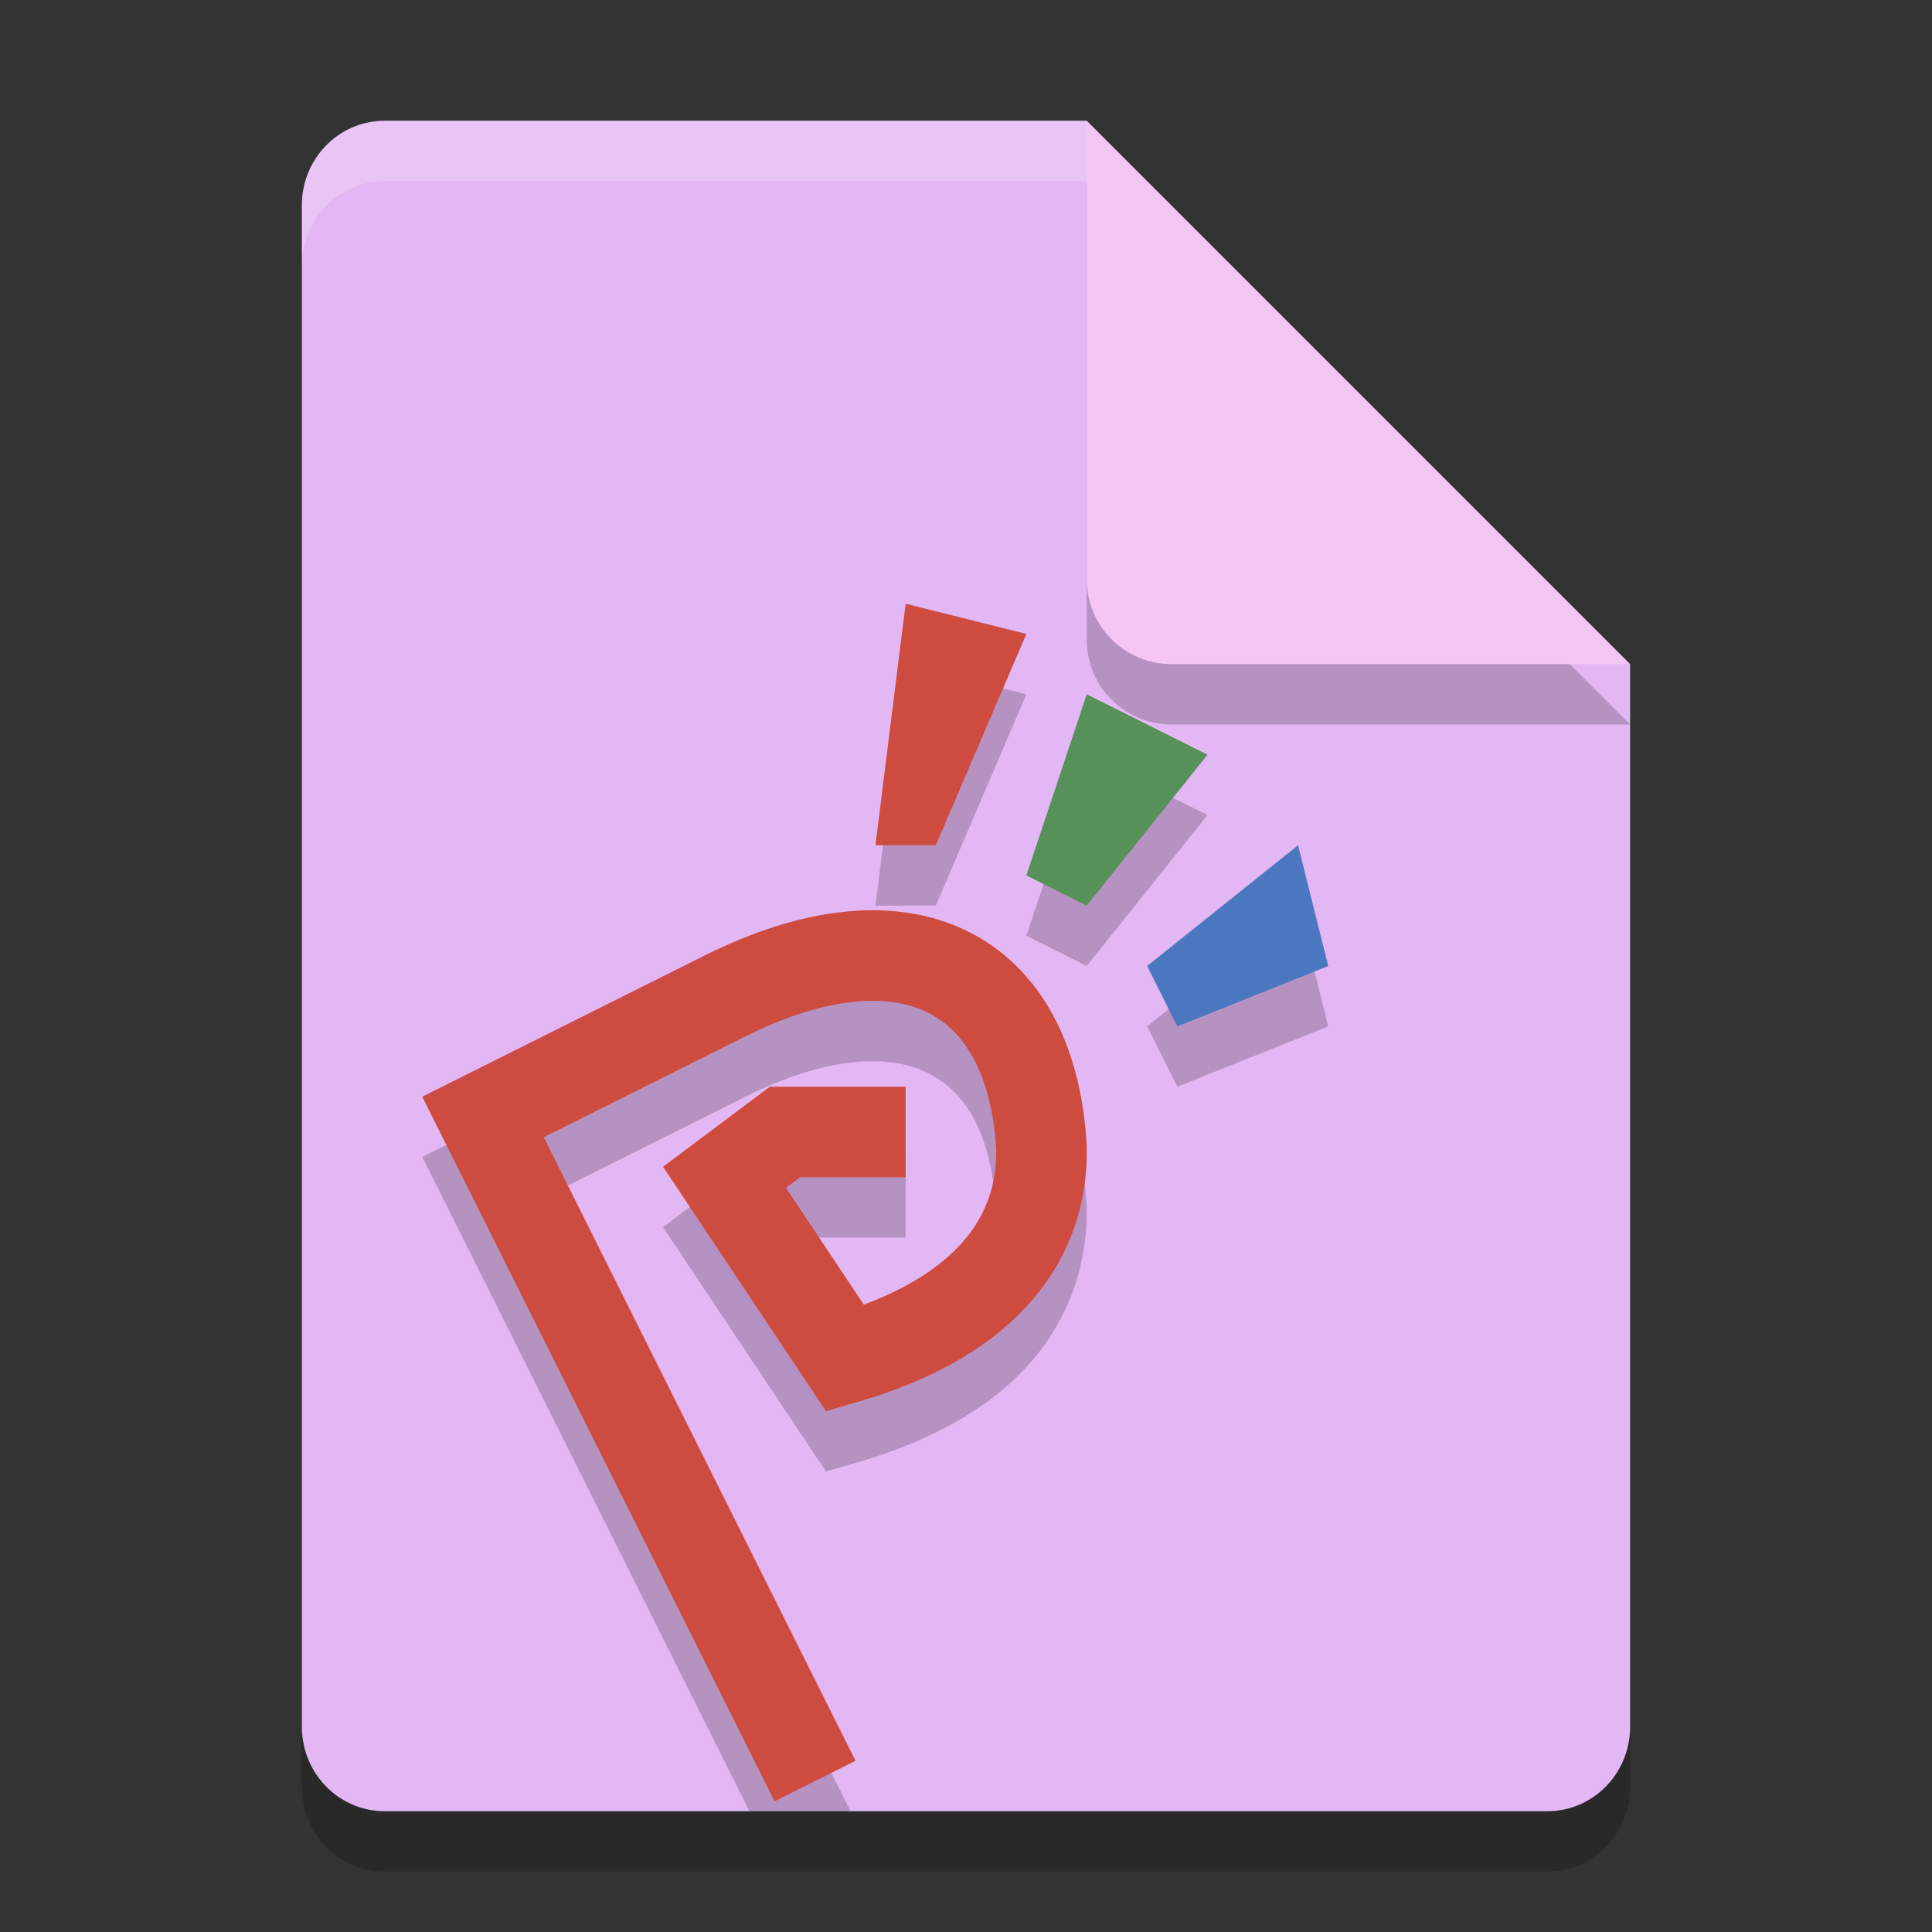 <svg width="32" height="32" version="1.1" xmlns="http://www.w3.org/2000/svg">
 <rect width="100%" height="100%" fill="#333333" stroke="none"/>
 <path d="m6.375 3c-0.762 0-1.375 0.624-1.375 1.4v25.2c0 0.775 0.613 1.4 1.375 1.4h19.25c0.761 0 1.375-0.625 1.375-1.4v-17.6l-7-2-2-7z" style="opacity:.2"/>
 <path d="m6.375 2c-0.762 0-1.375 0.624-1.375 1.4v25.2c0 0.775 0.613 1.4 1.375 1.4h19.25c0.761 0 1.375-0.625 1.375-1.4v-17.6l-7-2-2-7z" style="fill:#e3b7f3"/>
 <path d="m15 11-0.5 4h1l1.5-3.5-2-0.5zm3 1.5-1 3 1 0.5 2-2.5-2-1zm3.5 2.5-2.5 2 0.5 1 2.5-1-0.5-2zm-6.961 1.076c-0.177-0.003-0.358 0.005-0.541 0.023-0.734 0.074-1.521 0.324-2.334 0.73l-4.67 2.334 5.418 10.836h1.676l-5.082-10.164 3.33-1.666c1.374-0.687 2.392-0.71 3.021-0.402 0.625 0.306 1.061 0.984 1.141 2.258 0.012 0.572-0.138 1.064-0.535 1.527-0.315 0.367-0.983 0.679-1.713 0.969l-1.232-1.848 0.232-0.174h1.75v-1.5h-2.25l-1.768 1.326 2.699 4.047 0.527-0.152c1.292-0.376 2.254-0.947 2.893-1.691 0.638-0.744 0.919-1.654 0.898-2.547v-0.014l-0.002-0.012c-0.096-1.631-0.779-2.951-1.982-3.539-0.451-0.22-0.947-0.332-1.477-0.342z" style="opacity:.2"/>
 <path d="m13.5 29.5-5.5-11 4-2c3-1.5 5.079-0.419 5.25 2.5 0.034 1.468-0.865 2.805-3.25 3.5l-2-3 1-0.75h2" style="fill:none;stroke-width:1.5;stroke:#ce4b40"/>
 <path d="m15 10-0.5 4h1l1.5-3.5z" style="fill:#ce4b40"/>
 <path d="m18 11.5-1 3 1 0.5 2-2.5z" style="fill:#569159"/>
 <path d="m21.5 14-2.5 2 0.5 1 2.5-1z" style="fill:#4b77c0"/>
 <path d="m27 12-9-9v7.594c0 0.78 0.628 1.406 1.406 1.406z" style="opacity:.2"/>
 <path d="m27 11-9-9v7.594c0 0.78 0.628 1.406 1.406 1.406z" style="fill:#f5c5f4"/>
 <path d="M 6.375,2 C 5.613,2 5,2.625 5,3.4 v 1 C 5,3.625 5.613,3 6.375,3 H 18 V 2 Z" style="fill:#ffffff;opacity:.2"/>
</svg>
